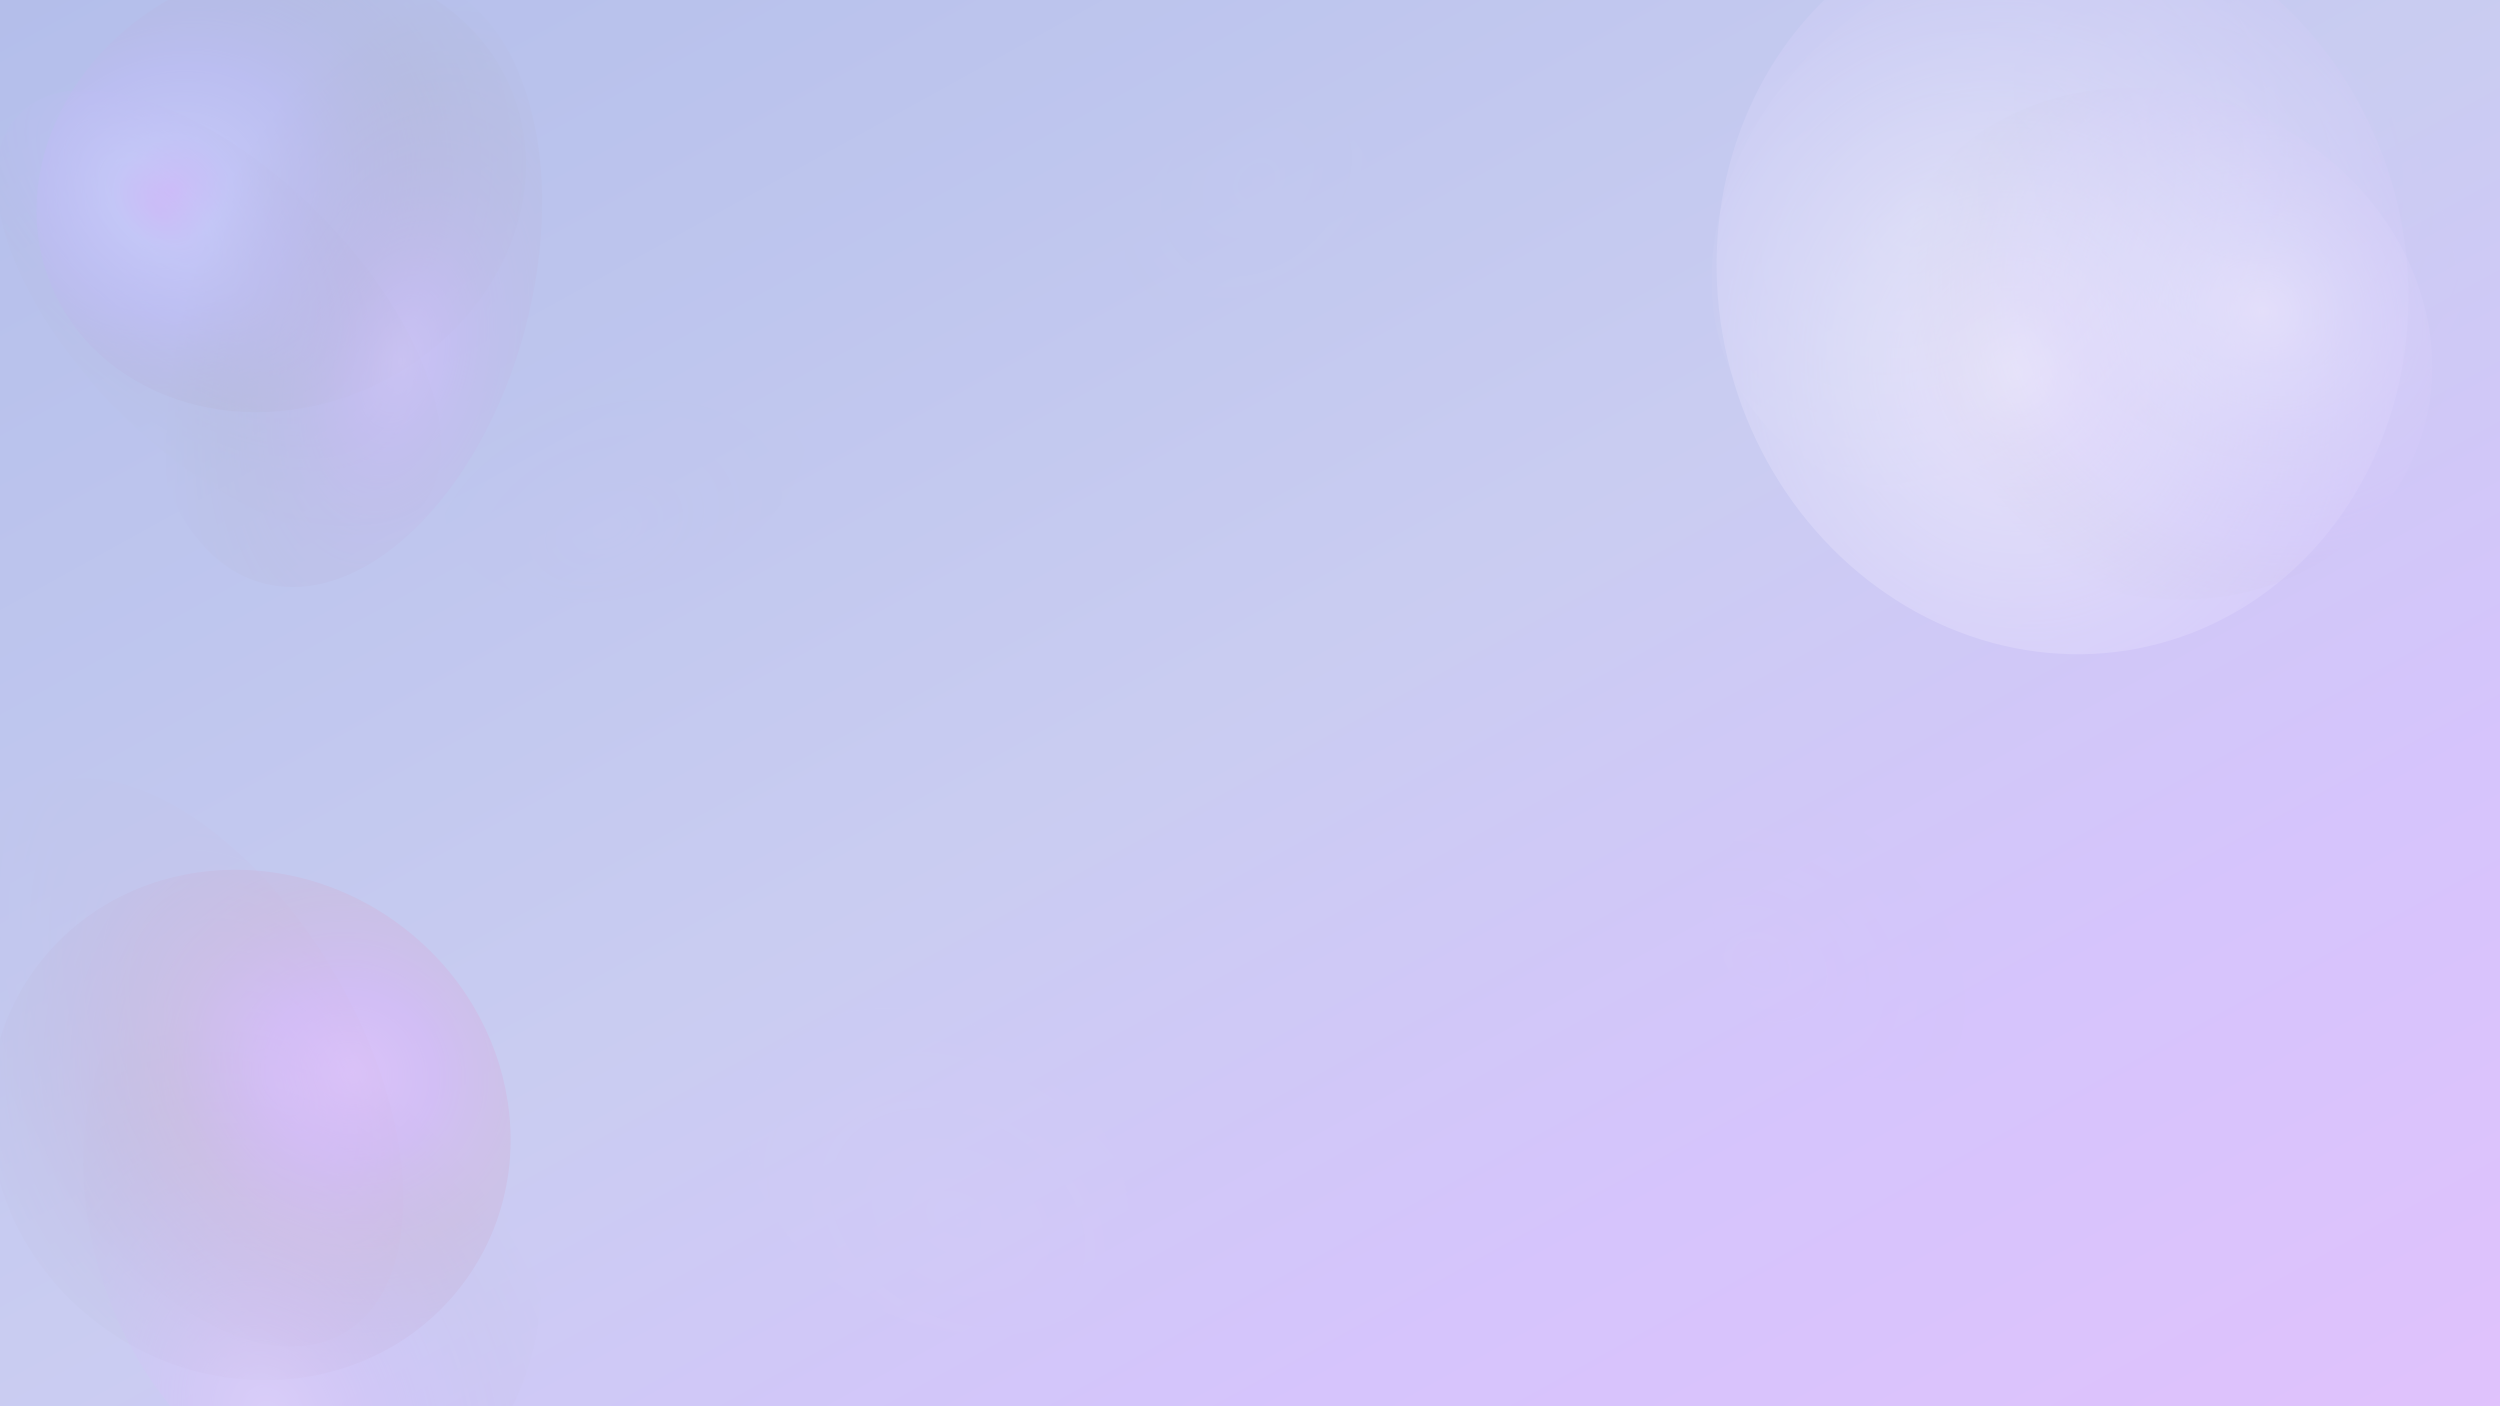 <svg width="1600" height="900" viewBox="0 0 1600 900" xmlns="http://www.w3.org/2000/svg">
  <defs>
    <!-- 背景渐变 -->
    <linearGradient id="bgGradient" x1="0%" y1="0%" x2="100%" y2="100%">
      <stop offset="0%" style="stop-color:#2E4BC6;stop-opacity:1" />
      <stop offset="25%" style="stop-color:#4A5FCF;stop-opacity:1" />
      <stop offset="50%" style="stop-color:#6B73D9;stop-opacity:1" />
      <stop offset="75%" style="stop-color:#8B5CF6;stop-opacity:1" />
      <stop offset="100%" style="stop-color:#A855F7;stop-opacity:1" />
    </linearGradient>
    
    <!-- 左上角多层渐变 -->
    <radialGradient id="topLeft1" cx="30%" cy="40%" r="80%">
      <stop offset="0%" style="stop-color:#7C3AED;stop-opacity:0.9" />
      <stop offset="15%" style="stop-color:#6366F1;stop-opacity:0.7" />
      <stop offset="35%" style="stop-color:#4F46E5;stop-opacity:0.5" />
      <stop offset="55%" style="stop-color:#3730A3;stop-opacity:0.3" />
      <stop offset="75%" style="stop-color:#1E1B4B;stop-opacity:0.1" />
      <stop offset="100%" style="stop-color:#000000;stop-opacity:0" />
    </radialGradient>
    
    <radialGradient id="topLeft2" cx="70%" cy="60%" r="60%">
      <stop offset="0%" style="stop-color:#8B5CF6;stop-opacity:0.6" />
      <stop offset="20%" style="stop-color:#7C3AED;stop-opacity:0.4" />
      <stop offset="45%" style="stop-color:#5B21B6;stop-opacity:0.2" />
      <stop offset="100%" style="stop-color:#000000;stop-opacity:0" />
    </radialGradient>
    
    <!-- 左下角多层渐变 -->
    <radialGradient id="bottomLeft1" cx="60%" cy="30%" r="90%">
      <stop offset="0%" style="stop-color:#A855F7;stop-opacity:0.8" />
      <stop offset="18%" style="stop-color:#9333EA;stop-opacity:0.6" />
      <stop offset="38%" style="stop-color:#7C2D92;stop-opacity:0.4" />
      <stop offset="60%" style="stop-color:#581C87;stop-opacity:0.2" />
      <stop offset="85%" style="stop-color:#312E81;stop-opacity:0.05" />
      <stop offset="100%" style="stop-color:#000000;stop-opacity:0" />
    </radialGradient>
    
    <radialGradient id="bottomLeft2" cx="25%" cy="80%" r="70%">
      <stop offset="0%" style="stop-color:#C084FC;stop-opacity:0.5" />
      <stop offset="25%" style="stop-color:#A855F7;stop-opacity:0.3" />
      <stop offset="55%" style="stop-color:#7C3AED;stop-opacity:0.1" />
      <stop offset="100%" style="stop-color:#000000;stop-opacity:0" />
    </radialGradient>
    
    <!-- 右上角大圆多层渐变 -->
    <radialGradient id="topRight1" cx="40%" cy="60%" r="85%">
      <stop offset="0%" style="stop-color:#F3E8FF;stop-opacity:0.6" />
      <stop offset="12%" style="stop-color:#E9D5FF;stop-opacity:0.5" />
      <stop offset="28%" style="stop-color:#DDD6FE;stop-opacity:0.4" />
      <stop offset="48%" style="stop-color:#C4B5FD;stop-opacity:0.3" />
      <stop offset="68%" style="stop-color:#A78BFA;stop-opacity:0.2" />
      <stop offset="85%" style="stop-color:#8B5CF6;stop-opacity:0.1" />
      <stop offset="100%" style="stop-color:#000000;stop-opacity:0" />
    </radialGradient>
    
    <radialGradient id="topRight2" cx="65%" cy="35%" r="65%">
      <stop offset="0%" style="stop-color:#E9D5FF;stop-opacity:0.4" />
      <stop offset="20%" style="stop-color:#C4B5FD;stop-opacity:0.3" />
      <stop offset="45%" style="stop-color:#A78BFA;stop-opacity:0.2" />
      <stop offset="70%" style="stop-color:#8B5CF6;stop-opacity:0.1" />
      <stop offset="100%" style="stop-color:#000000;stop-opacity:0" />
    </radialGradient>
    
    <!-- 强化渐变模糊滤镜 -->
    <filter id="gradientBlur1" x="-100%" y="-100%" width="300%" height="300%">
      <feGaussianBlur in="SourceGraphic" stdDeviation="45 35"/>
      <feColorMatrix type="matrix" values="1 0 0 0 0  0 1 0 0 0  0 0 1 0 0  0 0 0 0.7 0"/>
    </filter>
    
    <filter id="gradientBlur2" x="-100%" y="-100%" width="300%" height="300%">
      <feGaussianBlur in="SourceGraphic" stdDeviation="55 40"/>
      <feColorMatrix type="matrix" values="1 0 0 0 0  0 1 0 0 0  0 0 1 0 0  0 0 0 0.6 0"/>
    </filter>
    
    <filter id="gradientBlur3" x="-100%" y="-100%" width="300%" height="300%">
      <feGaussianBlur in="SourceGraphic" stdDeviation="38 42"/>
      <feColorMatrix type="matrix" values="1 0 0 0 0  0 1 0 0 0  0 0 1 0 0  0 0 0 0.8 0"/>
    </filter>
    
    <!-- 毛玻璃强化效果 -->
    <filter id="advancedGlass" x="-100%" y="-100%" width="300%" height="300%">
      <feGaussianBlur in="SourceGraphic" stdDeviation="25 30"/>
      <feColorMatrix type="matrix" values="1.2 0 0 0 0  0 1.1 0 0 0  0 0 1.3 0 0  0 0 0 0.4 0"/>
      <feGaussianBlur stdDeviation="10 15"/>
    </filter>
    
    <!-- 随机噪点纹理 -->
    <filter id="noise">
      <feTurbulence baseFrequency="0.9" numOctaves="4" seed="7" type="fractalNoise"/>
      <feColorMatrix type="saturate" values="0"/>
      <feColorMatrix type="matrix" values="0 0 0 0 0.1  0 0 0 0 0.2  0 0 0 0 0.3  0 0 0 0.05 0"/>
      <feComposite in2="SourceGraphic" operator="multiply"/>
    </filter>
  </defs>
  
  <!-- 背景 -->
  <rect width="1600" height="900" fill="url(#bgGradient)"/>
  
  <!-- 左上角多层随机形状 -->
  <ellipse cx="180" cy="120" rx="160" ry="140" fill="url(#topLeft1)" filter="url(#gradientBlur1)" transform="rotate(-25 180 120)"/>
  <ellipse cx="220" cy="180" rx="120" ry="200" fill="url(#topLeft2)" filter="url(#gradientBlur2)" transform="rotate(15 220 180)"/>
  <ellipse cx="140" cy="200" rx="180" ry="90" fill="url(#topLeft1)" opacity="0.6" filter="url(#gradientBlur1)" transform="rotate(45 140 200)"/>
  
  <!-- 左下角多层随机形状 -->
  <ellipse cx="160" cy="720" rx="170" ry="160" fill="url(#bottomLeft1)" filter="url(#gradientBlur2)" transform="rotate(35 160 720)"/>
  <ellipse cx="200" cy="780" rx="140" ry="190" fill="url(#bottomLeft2)" filter="url(#gradientBlur3)" transform="rotate(-20 200 780)"/>
  <ellipse cx="120" cy="680" rx="200" ry="110" fill="url(#bottomLeft1)" opacity="0.5" filter="url(#gradientBlur1)" transform="rotate(60 120 680)"/>
  
  <!-- 右上角大型随机形状组合 -->
  <ellipse cx="1320" cy="180" rx="220" ry="240" fill="url(#topRight1)" filter="url(#advancedGlass)" transform="rotate(-15 1320 180)"/>
  <ellipse cx="1380" cy="220" rx="180" ry="160" fill="url(#topRight2)" filter="url(#advancedGlass)" transform="rotate(25 1380 220)"/>
  <ellipse cx="1280" cy="140" rx="160" ry="200" fill="url(#topRight1)" opacity="0.4" filter="url(#advancedGlass)" transform="rotate(50 1280 140)"/>
  <ellipse cx="1420" cy="160" rx="140" ry="180" fill="url(#topRight2)" opacity="0.3" filter="url(#advancedGlass)" transform="rotate(-35 1420 160)"/>
  
  <!-- 额外的随机装饰元素 -->
  <ellipse cx="400" cy="300" rx="80" ry="120" fill="url(#topLeft2)" opacity="0.3" filter="url(#gradientBlur3)" transform="rotate(70 400 300)"/>
  <ellipse cx="800" cy="150" rx="90" ry="70" fill="url(#topRight2)" opacity="0.2" filter="url(#gradientBlur2)" transform="rotate(-45 800 150)"/>
  <ellipse cx="1200" cy="600" rx="110" ry="85" fill="url(#bottomLeft2)" opacity="0.25" filter="url(#gradientBlur1)" transform="rotate(30 1200 600)"/>
  <ellipse cx="600" cy="750" rx="95" ry="130" fill="url(#topRight1)" opacity="0.2" filter="url(#gradientBlur3)" transform="rotate(-60 600 750)"/>
  
  <!-- 噪点纹理覆盖层 -->
  <rect width="1600" height="900" fill="white" filter="url(#noise)" opacity="0.8"/>
</svg>